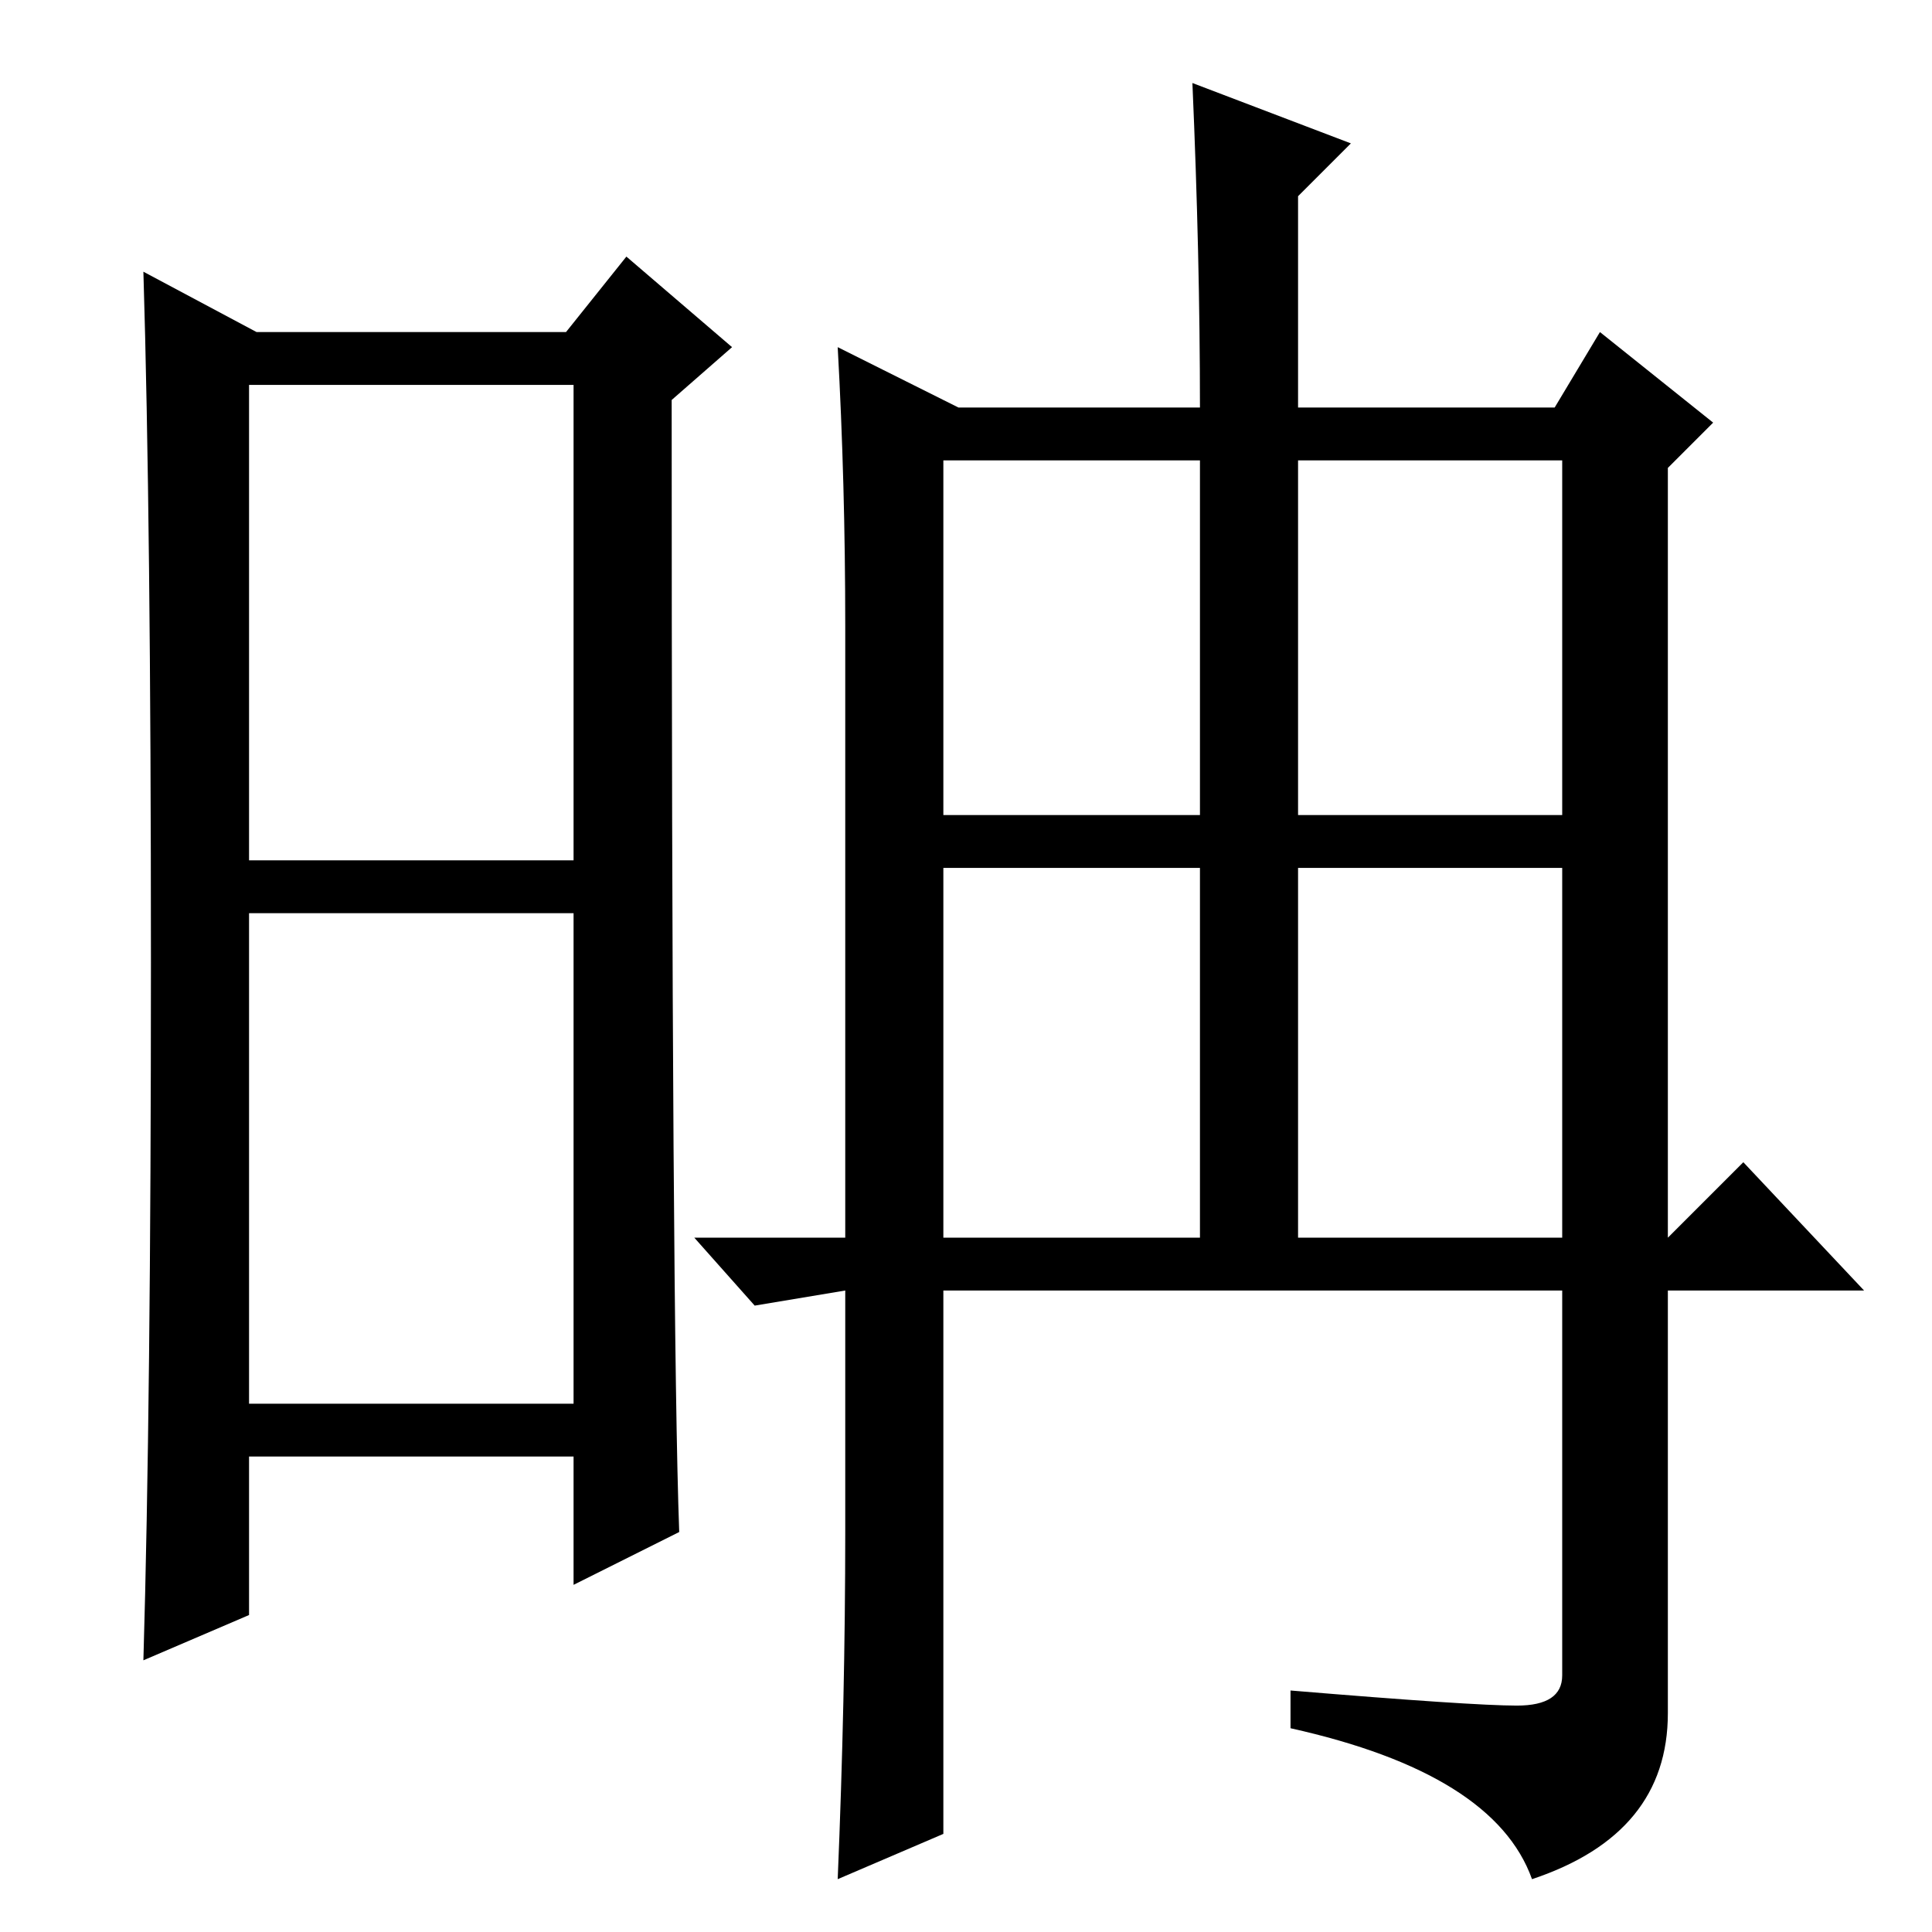 <?xml version="1.0" standalone="no"?>
<!DOCTYPE svg PUBLIC "-//W3C//DTD SVG 1.1//EN" "http://www.w3.org/Graphics/SVG/1.1/DTD/svg11.dtd" >
<svg xmlns="http://www.w3.org/2000/svg" xmlns:xlink="http://www.w3.org/1999/xlink" version="1.1" viewBox="0 -36 256 256">
  <g transform="matrix(1 0 0 -1 0 220)">
   <path fill="currentColor"
d="M33 142h43v63h-43v-63zM33 70h43v65h-43v-65zM20 128.5q0 58.5 -1 91.5l15 -8h41l8 10l14 -12l-8 -7q0 -123 1 -150l-14 -7v17h-43v-21l-14 -6q1 34 1 92.5zM158 245l21 -8l-7 -7v-28h34l6 10l15 -12l-6 -6v-102l10 10l16 -17h-26v-56q0 -16 -18 -22q-5 14 -32 20v5
q24 -2 30 -2t6 4v51h-82v-72l-14 -6q1 24 1 46v32l-12 -2l-8 9h20v81q0 19 -1 37l16 -8h32q0 20 -1 43zM125 148h34v47h-34v-47zM172 148h35v47h-35v-47zM125 92h34v49h-34v-49zM172 92h35v49h-35v-49z" />
  </g>

</svg>
